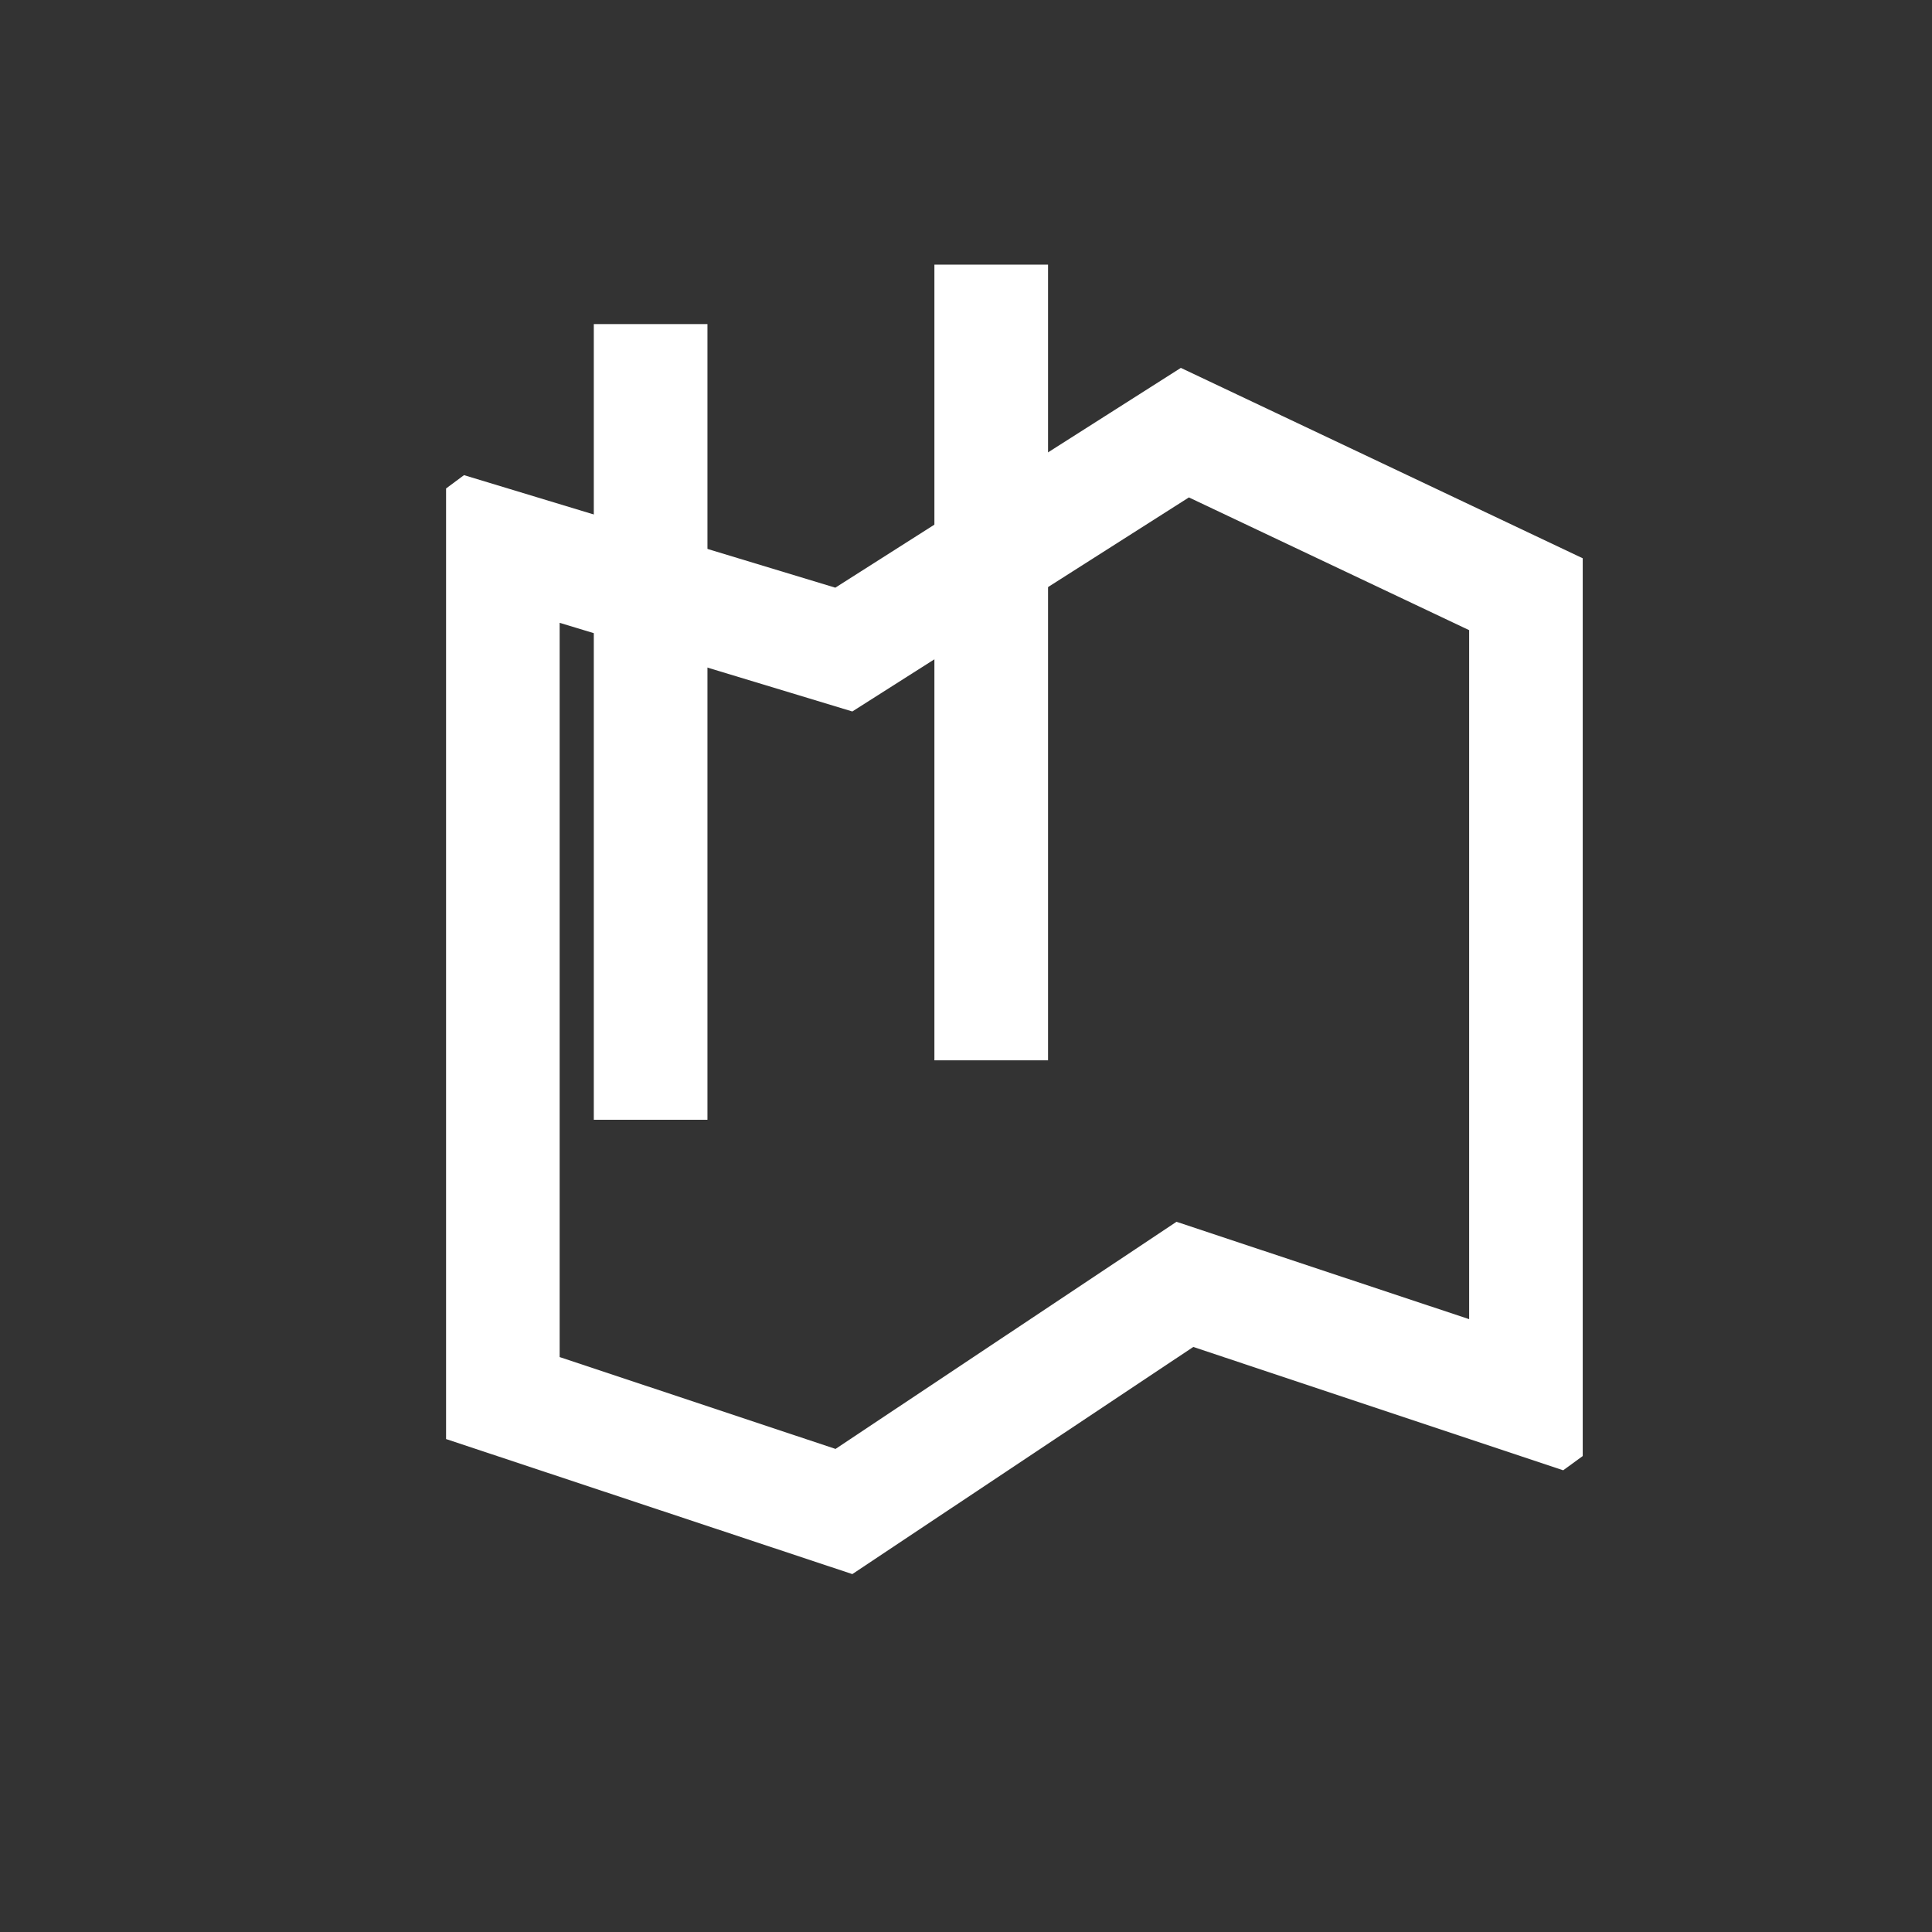 <?xml version="1.0" encoding="UTF-8" standalone="no"?>
<!DOCTYPE svg PUBLIC "-//W3C//DTD SVG 1.1//EN" "http://www.w3.org/Graphics/SVG/1.1/DTD/svg11.dtd">
<svg width="100%" height="100%" viewBox="0 0 34 34" version="1.1" xmlns="http://www.w3.org/2000/svg" xmlns:xlink="http://www.w3.org/1999/xlink" xml:space="preserve" style="fill-rule:evenodd;clip-rule:evenodd;stroke-linejoin:round;stroke-miterlimit:1.414;">
    <rect x="0" y="0" width="34" height="34" fill="#333333" stroke="none"/>
    <g transform="matrix(1,0,0,1,-16158,-30235)">
        <g transform="matrix(0.999,-2.42305e-19,-2.54869e-19,0.951,14568,29965)">
            <g>
                <g transform="matrix(0.405,1.03201e-19,1.08552e-19,0.425,-2180.63,-157.63)">
                    <path d="M9382.97,1063.23L9382.97,1102.32L9382.12,1102.94L9366.03,1097.57L9351.2,1107.46L9333.53,1101.58L9333.53,1060.19L9334.31,1059.61L9350.46,1064.51L9365.49,1054.94C9371.32,1057.7 9377.15,1060.47 9382.97,1063.23ZM9351.2,1069.9L9338.47,1066.04L9338.47,1098.01L9350.47,1102.01L9365.3,1092.12L9378.03,1096.36L9378.03,1066.36L9365.84,1060.58C9360.96,1063.69 9356.08,1066.8 9351.2,1069.9Z" style="fill:white;fill-rule:nonzero;"/>
                </g>
                <g transform="matrix(2.002,5.10269e-19,3.13109e-19,1.227,-62113.6,-35375.3)">
                    <rect x="31826" y="29067" width="1" height="12" style="fill:white;"/>
                </g>
                <g transform="matrix(2.002,5.10269e-19,3.13091e-19,1.227,-62107.6,-35376.4)">
                    <rect x="31826" y="29067" width="1" height="12" style="fill:white;"/>
                </g>
            </g>
        </g>
    </g>
</svg>
